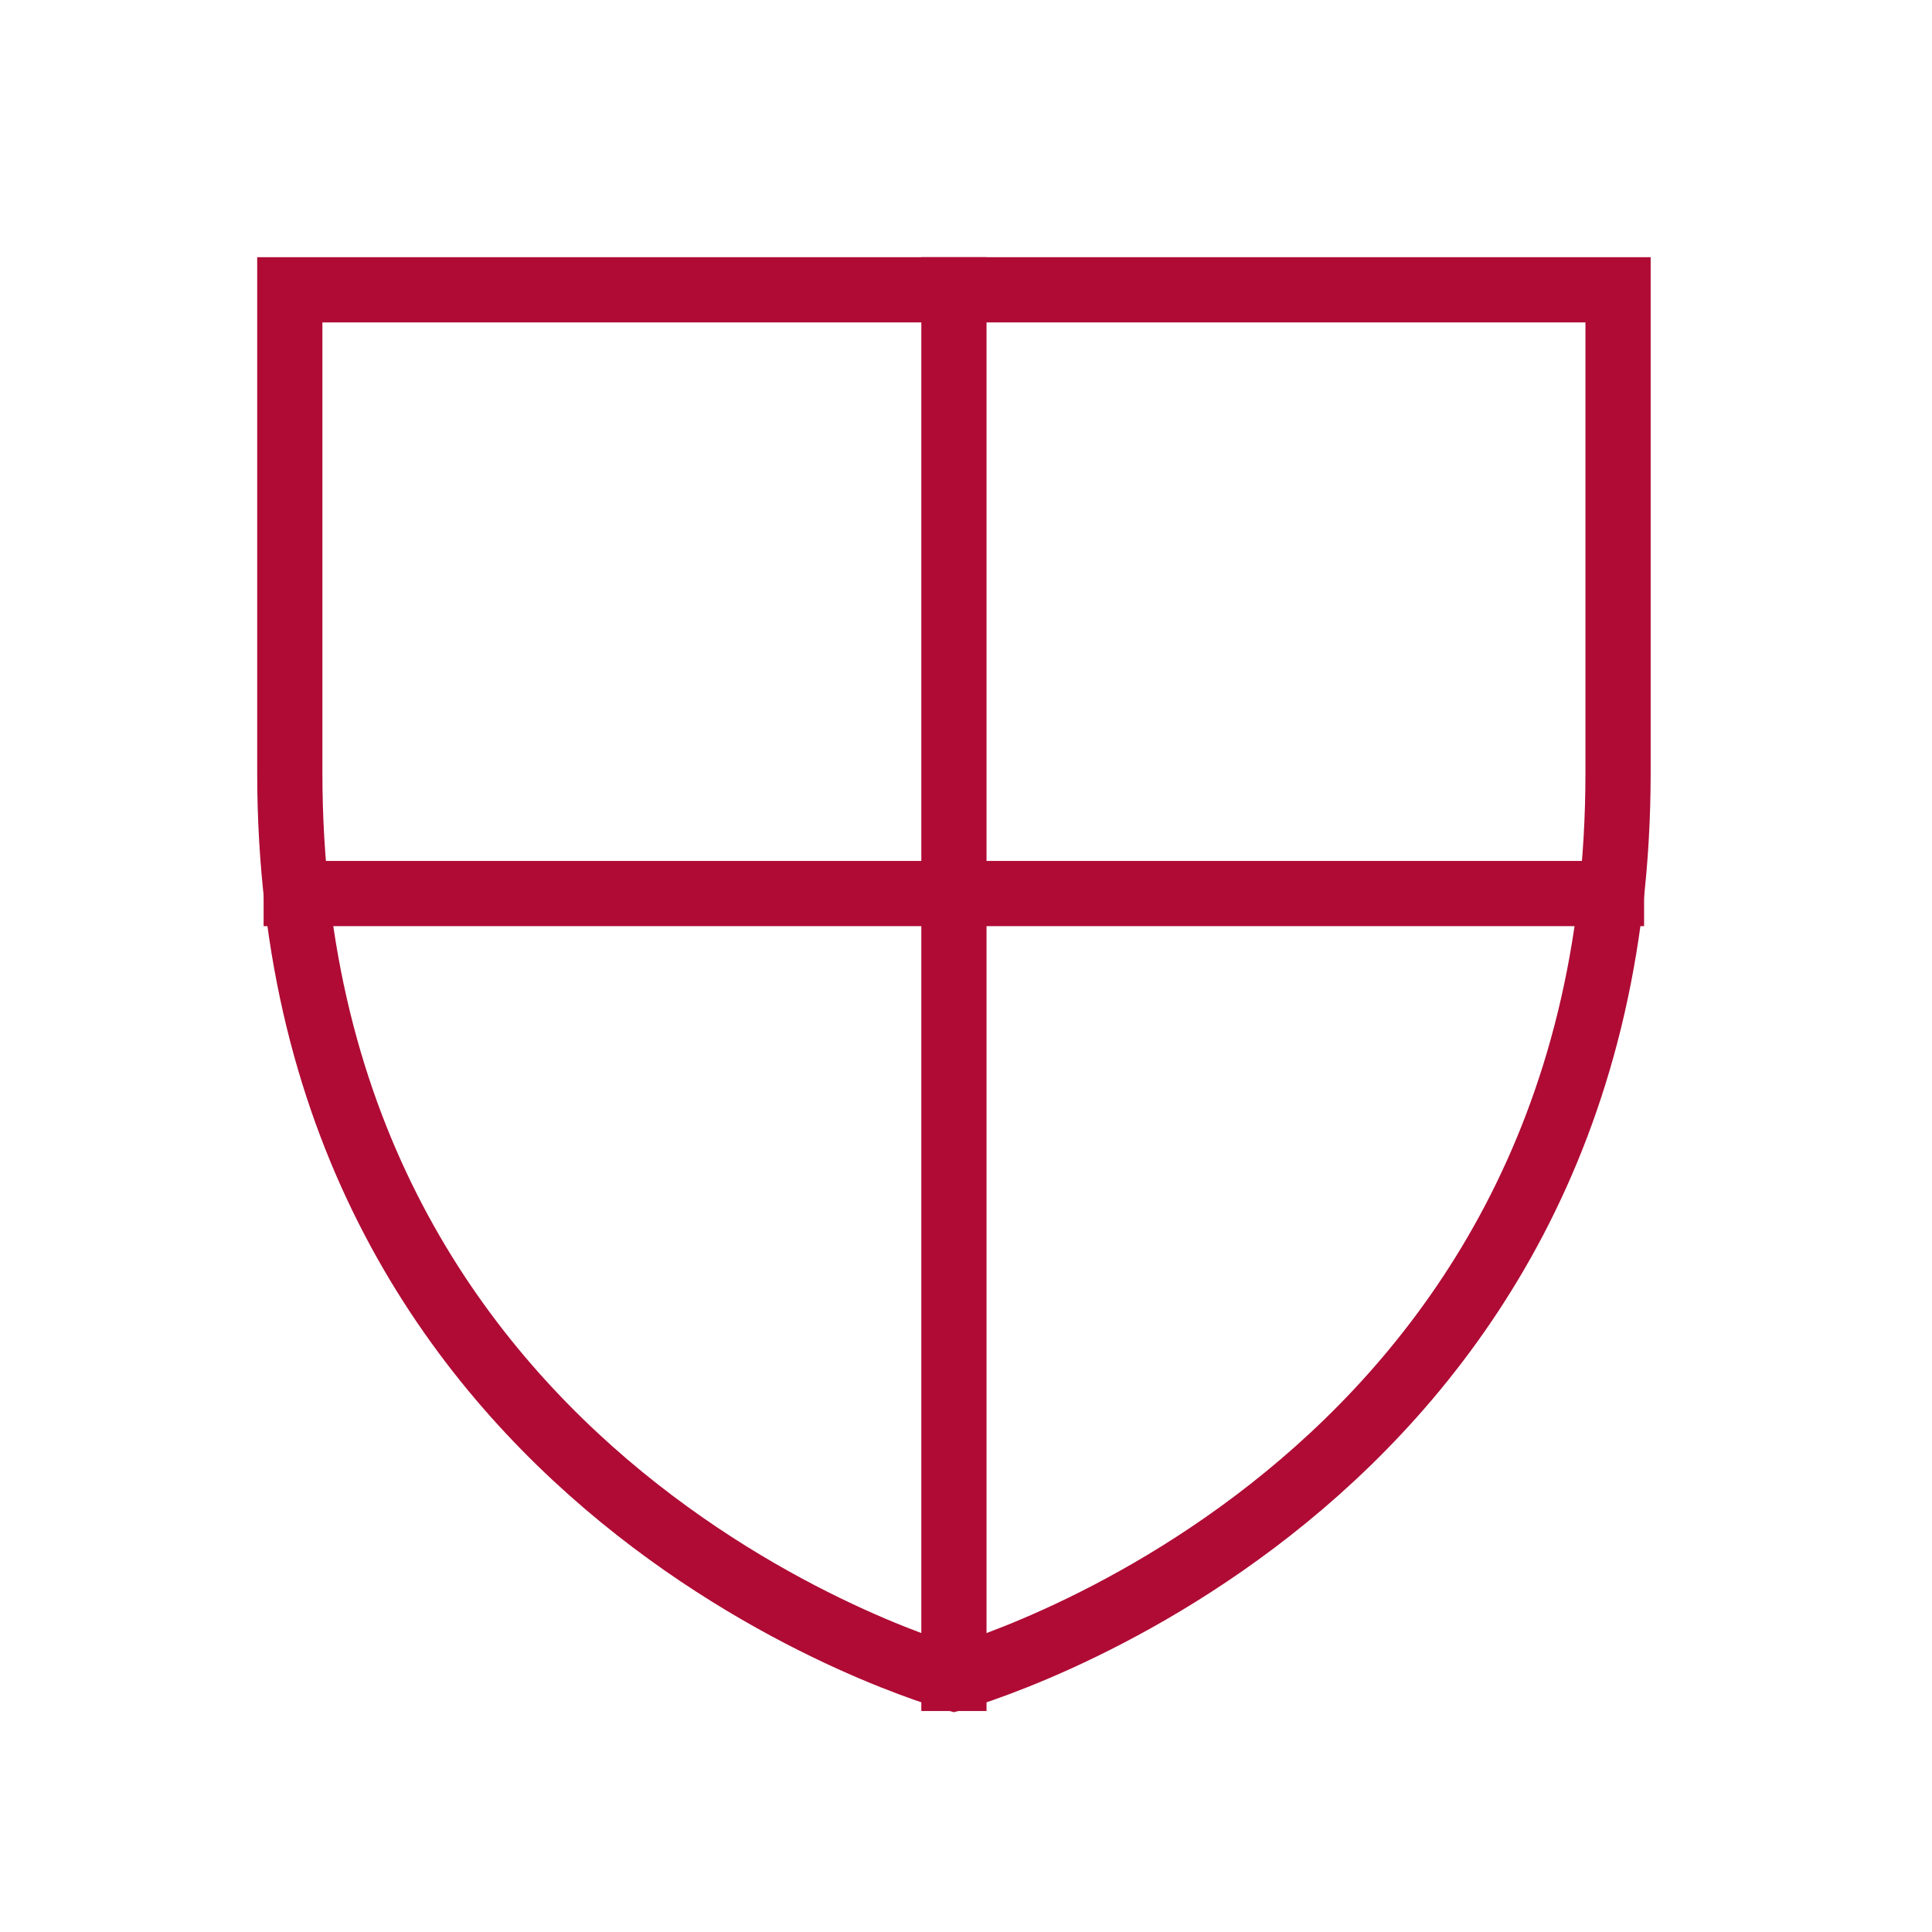 <svg xmlns="http://www.w3.org/2000/svg" width="40" height="40"
                                            viewBox="0 0 40 40" fill="none">
                                            <path
                                                d="M33.5 16V6H6V16C6 31 19.75 34.75 19.75 34.75C19.75 34.75 33.5 31 33.5 16Z"
                                                stroke="#AF0B35" stroke-width="1.35" stroke-miterlimit="10"
                                                stroke-linecap="square" />
                                            <path d="M19.75 34.75V6" stroke="#AF0B35" stroke-width="1.35"
                                                stroke-miterlimit="10" stroke-linecap="square" />
                                            <path d="M6.133 18.5H33.364" stroke="#AF0B35" stroke-width="1.35"
                                                stroke-miterlimit="10" stroke-linecap="square" />
                                        </svg>